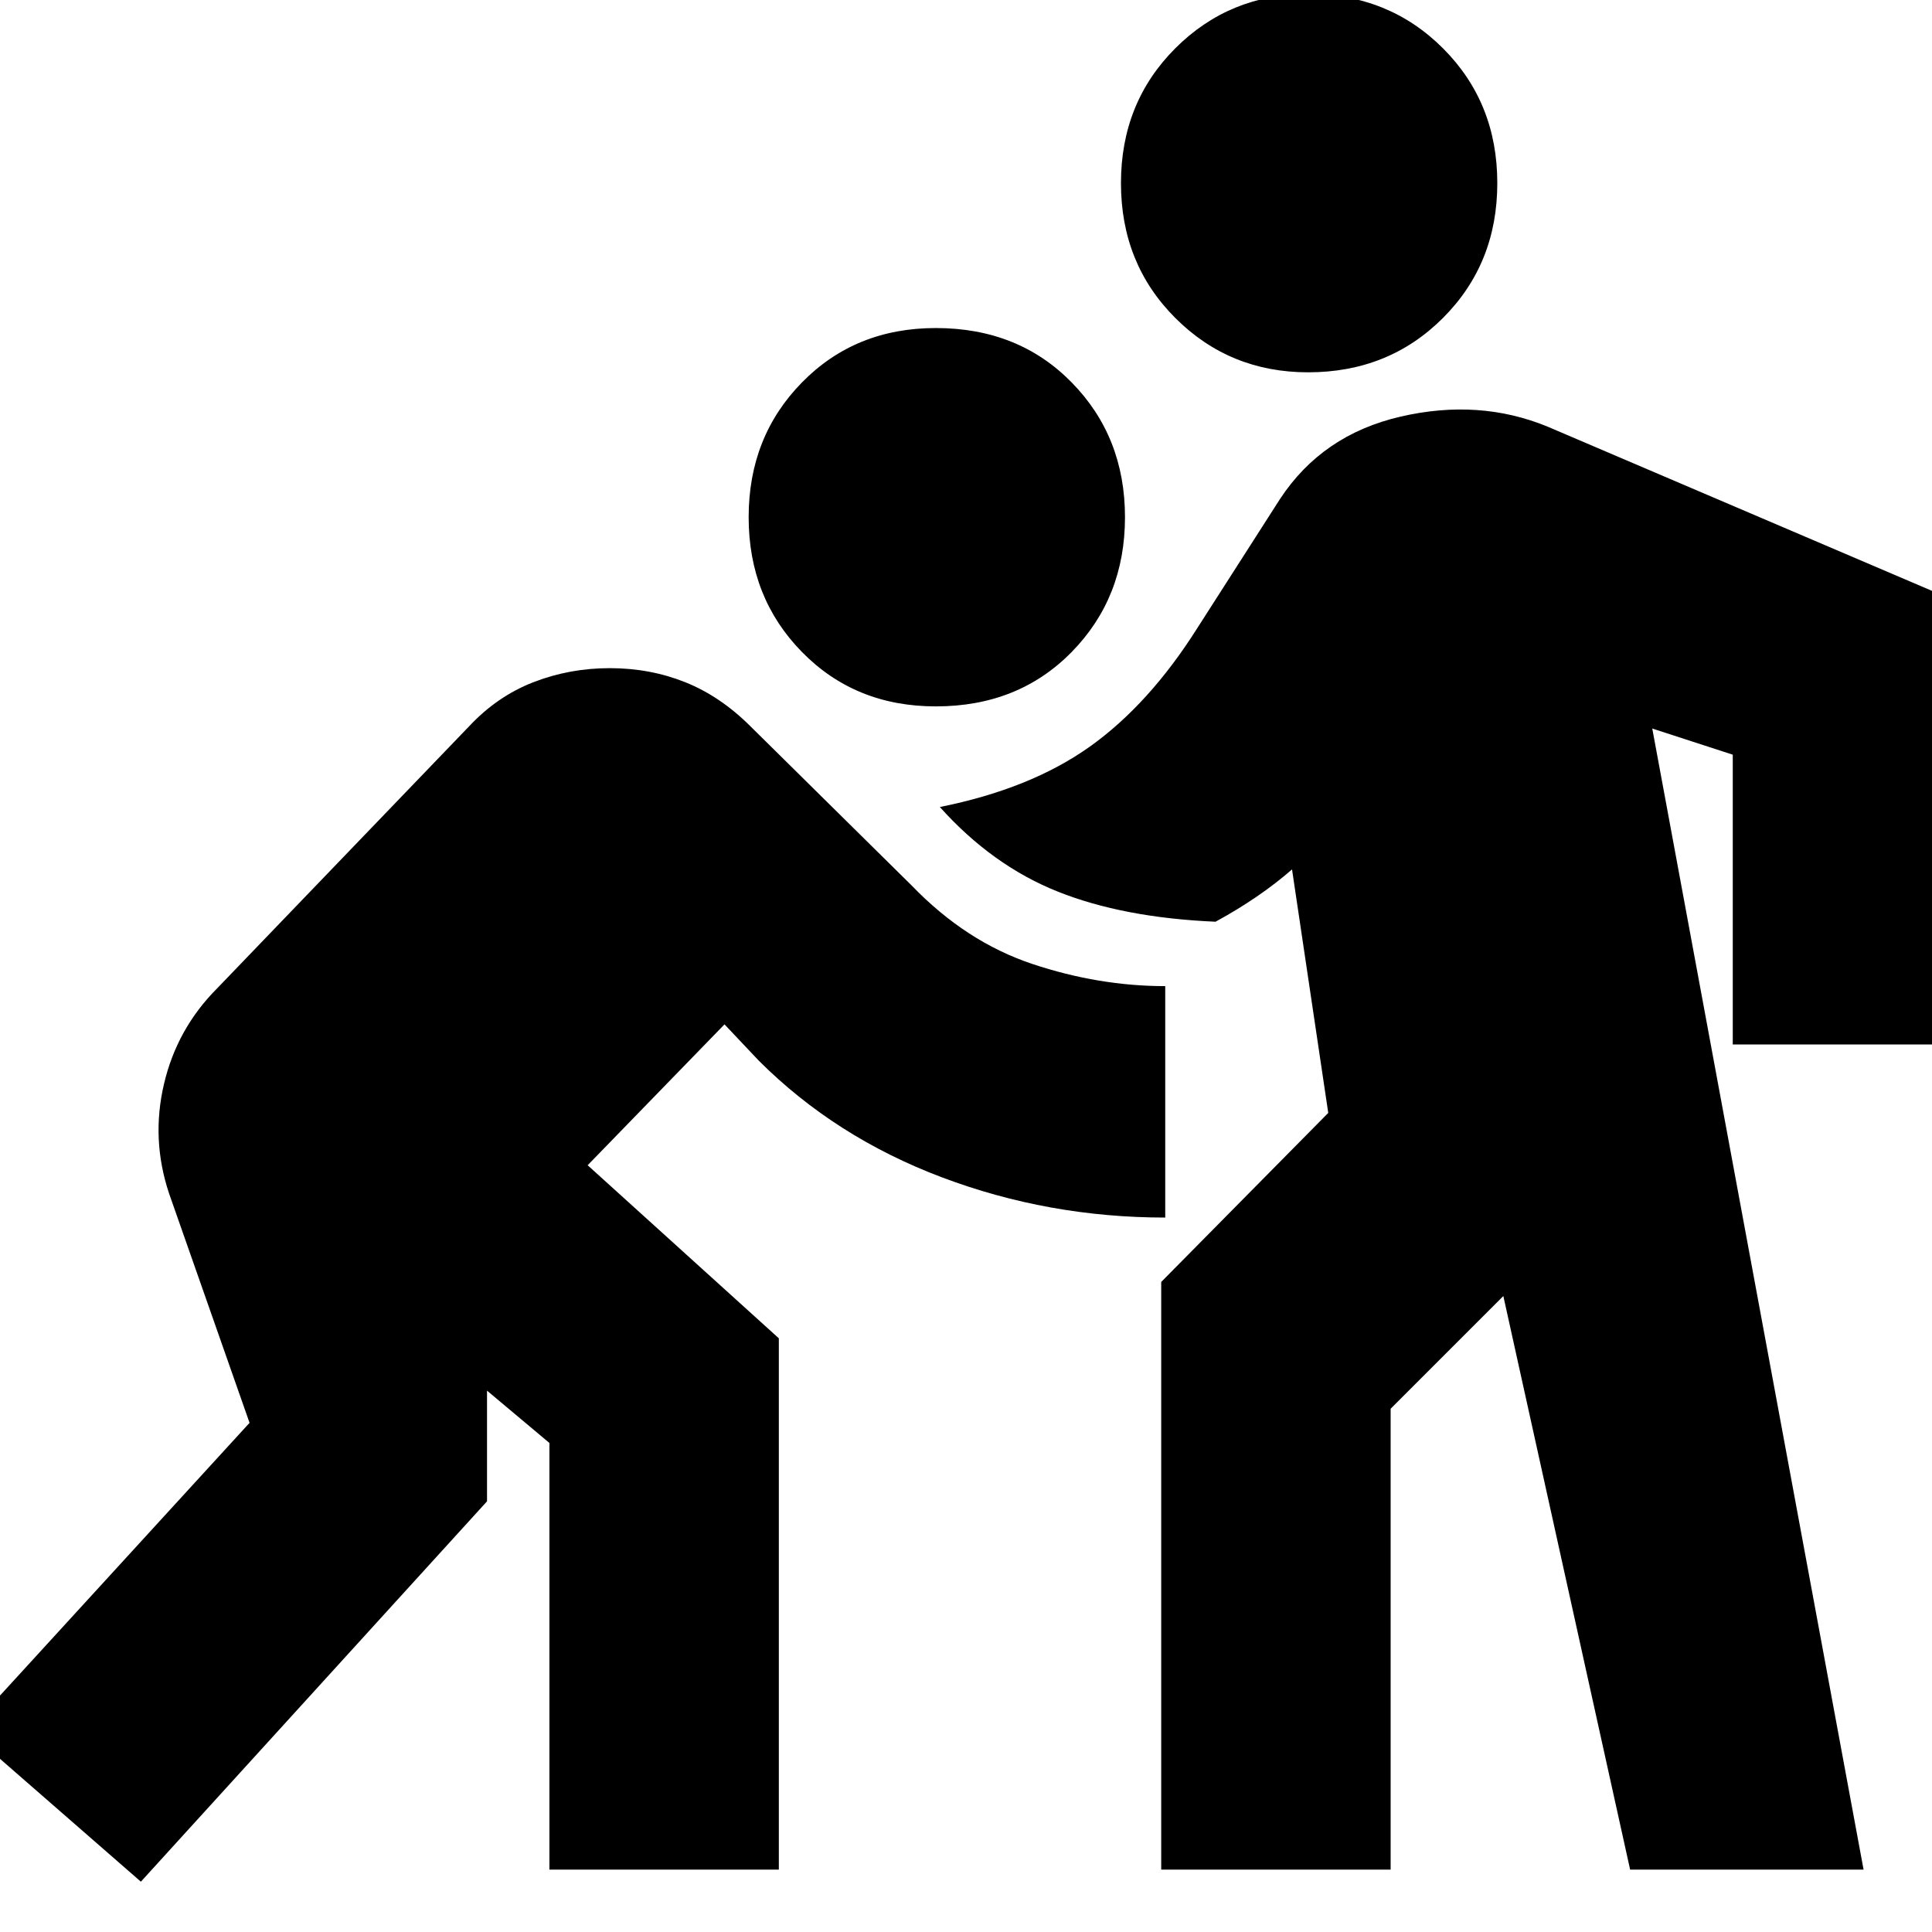 <svg xmlns="http://www.w3.org/2000/svg" height="24" width="24"><path d="M16.25 4.625Q15.275 4.625 14.6 3.95Q13.925 3.275 13.925 2.275Q13.925 1.275 14.6 0.6Q15.275 -0.075 16.25 -0.075Q17.25 -0.075 17.925 0.6Q18.6 1.275 18.6 2.275Q18.6 3.275 17.925 3.95Q17.25 4.625 16.25 4.625ZM11.625 8.775Q10.625 8.775 9.963 8.1Q9.3 7.425 9.3 6.425Q9.3 5.425 9.963 4.75Q10.625 4.075 11.625 4.075Q12.65 4.075 13.312 4.75Q13.975 5.425 13.975 6.425Q13.975 7.425 13.312 8.1Q12.65 8.775 11.625 8.775ZM1.75 23.375 -0.4 21.5 3.1 17.675 2.1 14.825Q1.875 14.15 2.038 13.462Q2.2 12.775 2.7 12.275L5.825 9.025Q6.175 8.65 6.625 8.475Q7.075 8.3 7.575 8.3Q8.075 8.3 8.513 8.475Q8.95 8.65 9.325 9.025L11.325 11Q12 11.7 12.825 11.975Q13.65 12.25 14.475 12.25V15.125Q13.025 15.125 11.7 14.625Q10.375 14.125 9.425 13.175L9 12.725L7.3 14.475L9.675 16.625V23.225H6.825V17.925L6.05 17.275V18.65ZM14.425 23.225V15.925L16.5 13.825L16.05 10.8Q15.85 10.975 15.613 11.137Q15.375 11.3 15.1 11.45Q13.95 11.4 13.138 11.075Q12.325 10.75 11.675 10.025Q12.8 9.8 13.538 9.275Q14.275 8.75 14.875 7.8L15.9 6.2Q16.425 5.4 17.4 5.175Q18.375 4.95 19.225 5.3L24.375 7.5V12.975H21.525V9.375L20.525 9.05L23.15 23.225H20.25L18.675 16.1L17.275 17.5V23.225Z"/></svg>